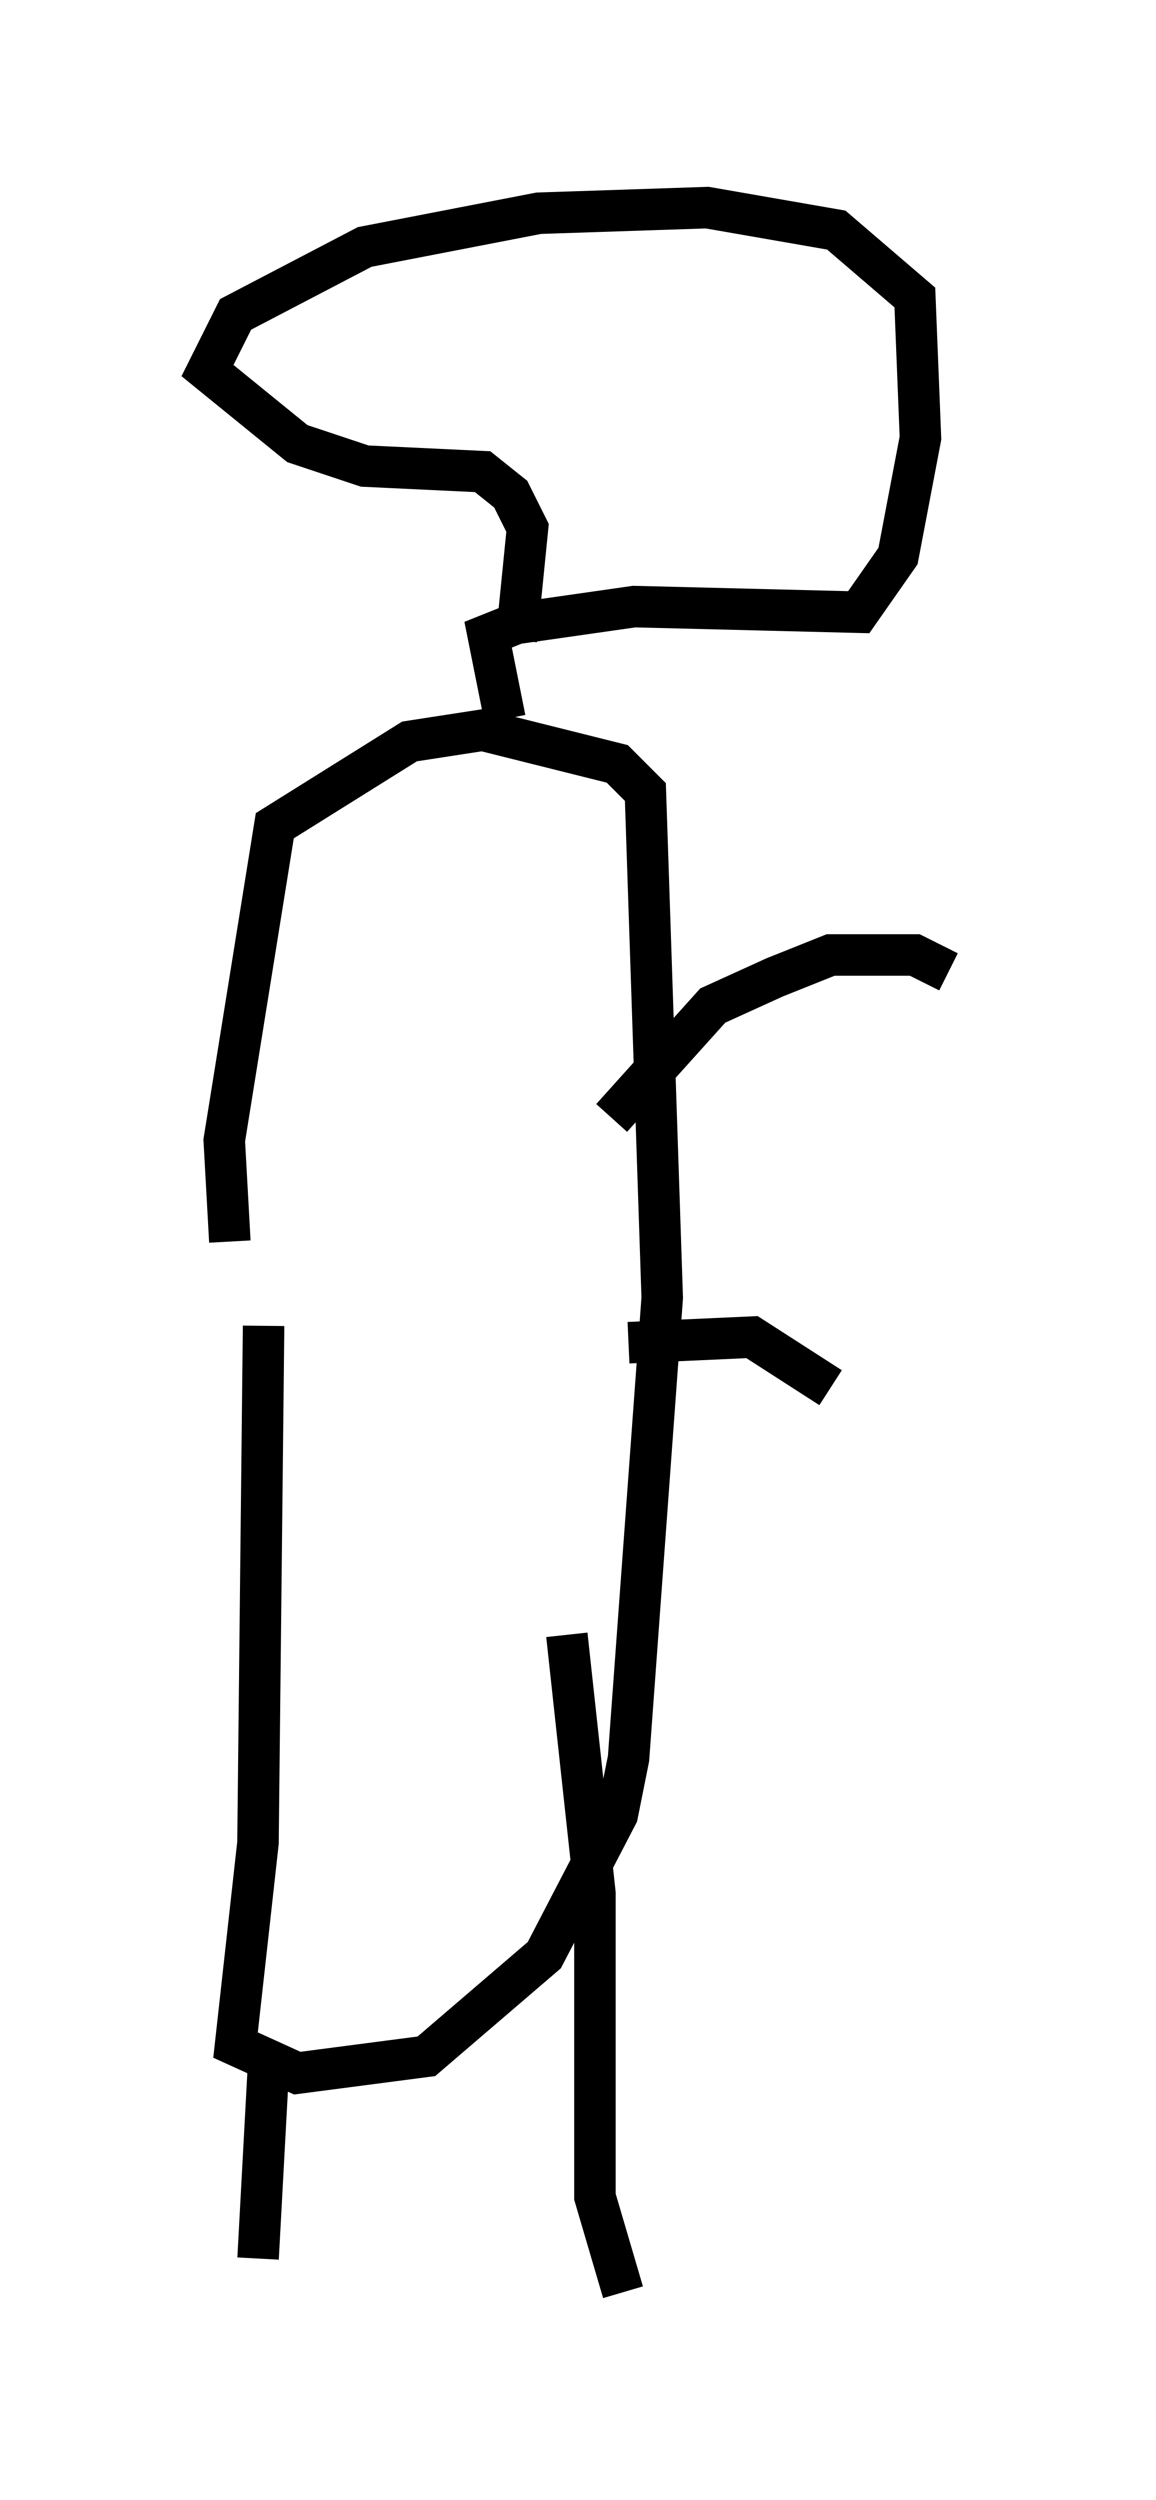 <?xml version="1.0" encoding="utf-8" ?>
<svg baseProfile="full" height="60.202" version="1.1" width="27.862" xmlns="http://www.w3.org/2000/svg" xmlns:ev="http://www.w3.org/2001/xml-events" xmlns:xlink="http://www.w3.org/1999/xlink"><defs /><rect fill="white" height="60.202" width="27.862" x="0" y="0" /><path d="M7.03, 29.492 m-0.677, 2.436 l-0.135, 12.449 -0.541, 4.871 l1.488, 0.677 3.112, -0.406 l2.842, -2.436 1.759, -3.383 l0.271, -1.353 0.812, -11.096 l-0.406, -12.178 -0.677, -0.677 l-3.248, -0.812 -1.759, 0.271 l-3.248, 2.03 -1.218, 7.578 l0.135, 2.436 m9.202, -2.977 l2.436, -2.706 1.488, -0.677 l1.353, -0.541 2.03, 0.0 l0.812, 0.406 m-7.713, 8.931 l2.977, -0.135 1.894, 1.218 m-7.848, -16.103 l-0.406, -2.03 0.677, -0.271 l2.842, -0.406 5.413, 0.135 l0.947, -1.353 0.541, -2.842 l-0.135, -3.383 -1.894, -1.624 l-3.112, -0.541 -4.059, 0.135 l-4.195, 0.812 -3.112, 1.624 l-0.677, 1.353 2.165, 1.759 l1.624, 0.541 2.842, 0.135 l0.677, 0.541 0.406, 0.812 l-0.271, 2.706 m1.218, 23.951 l0.677, 6.225 0.0, 7.307 l0.677, 2.3 m-5.142, -4.871 l0.0, 0.0 m0.0, 0.0 l0.0, 0.0 m-3.383, -0.947 l-0.271, 5.007 " fill="none" stroke="black" stroke-width="1" /></svg>